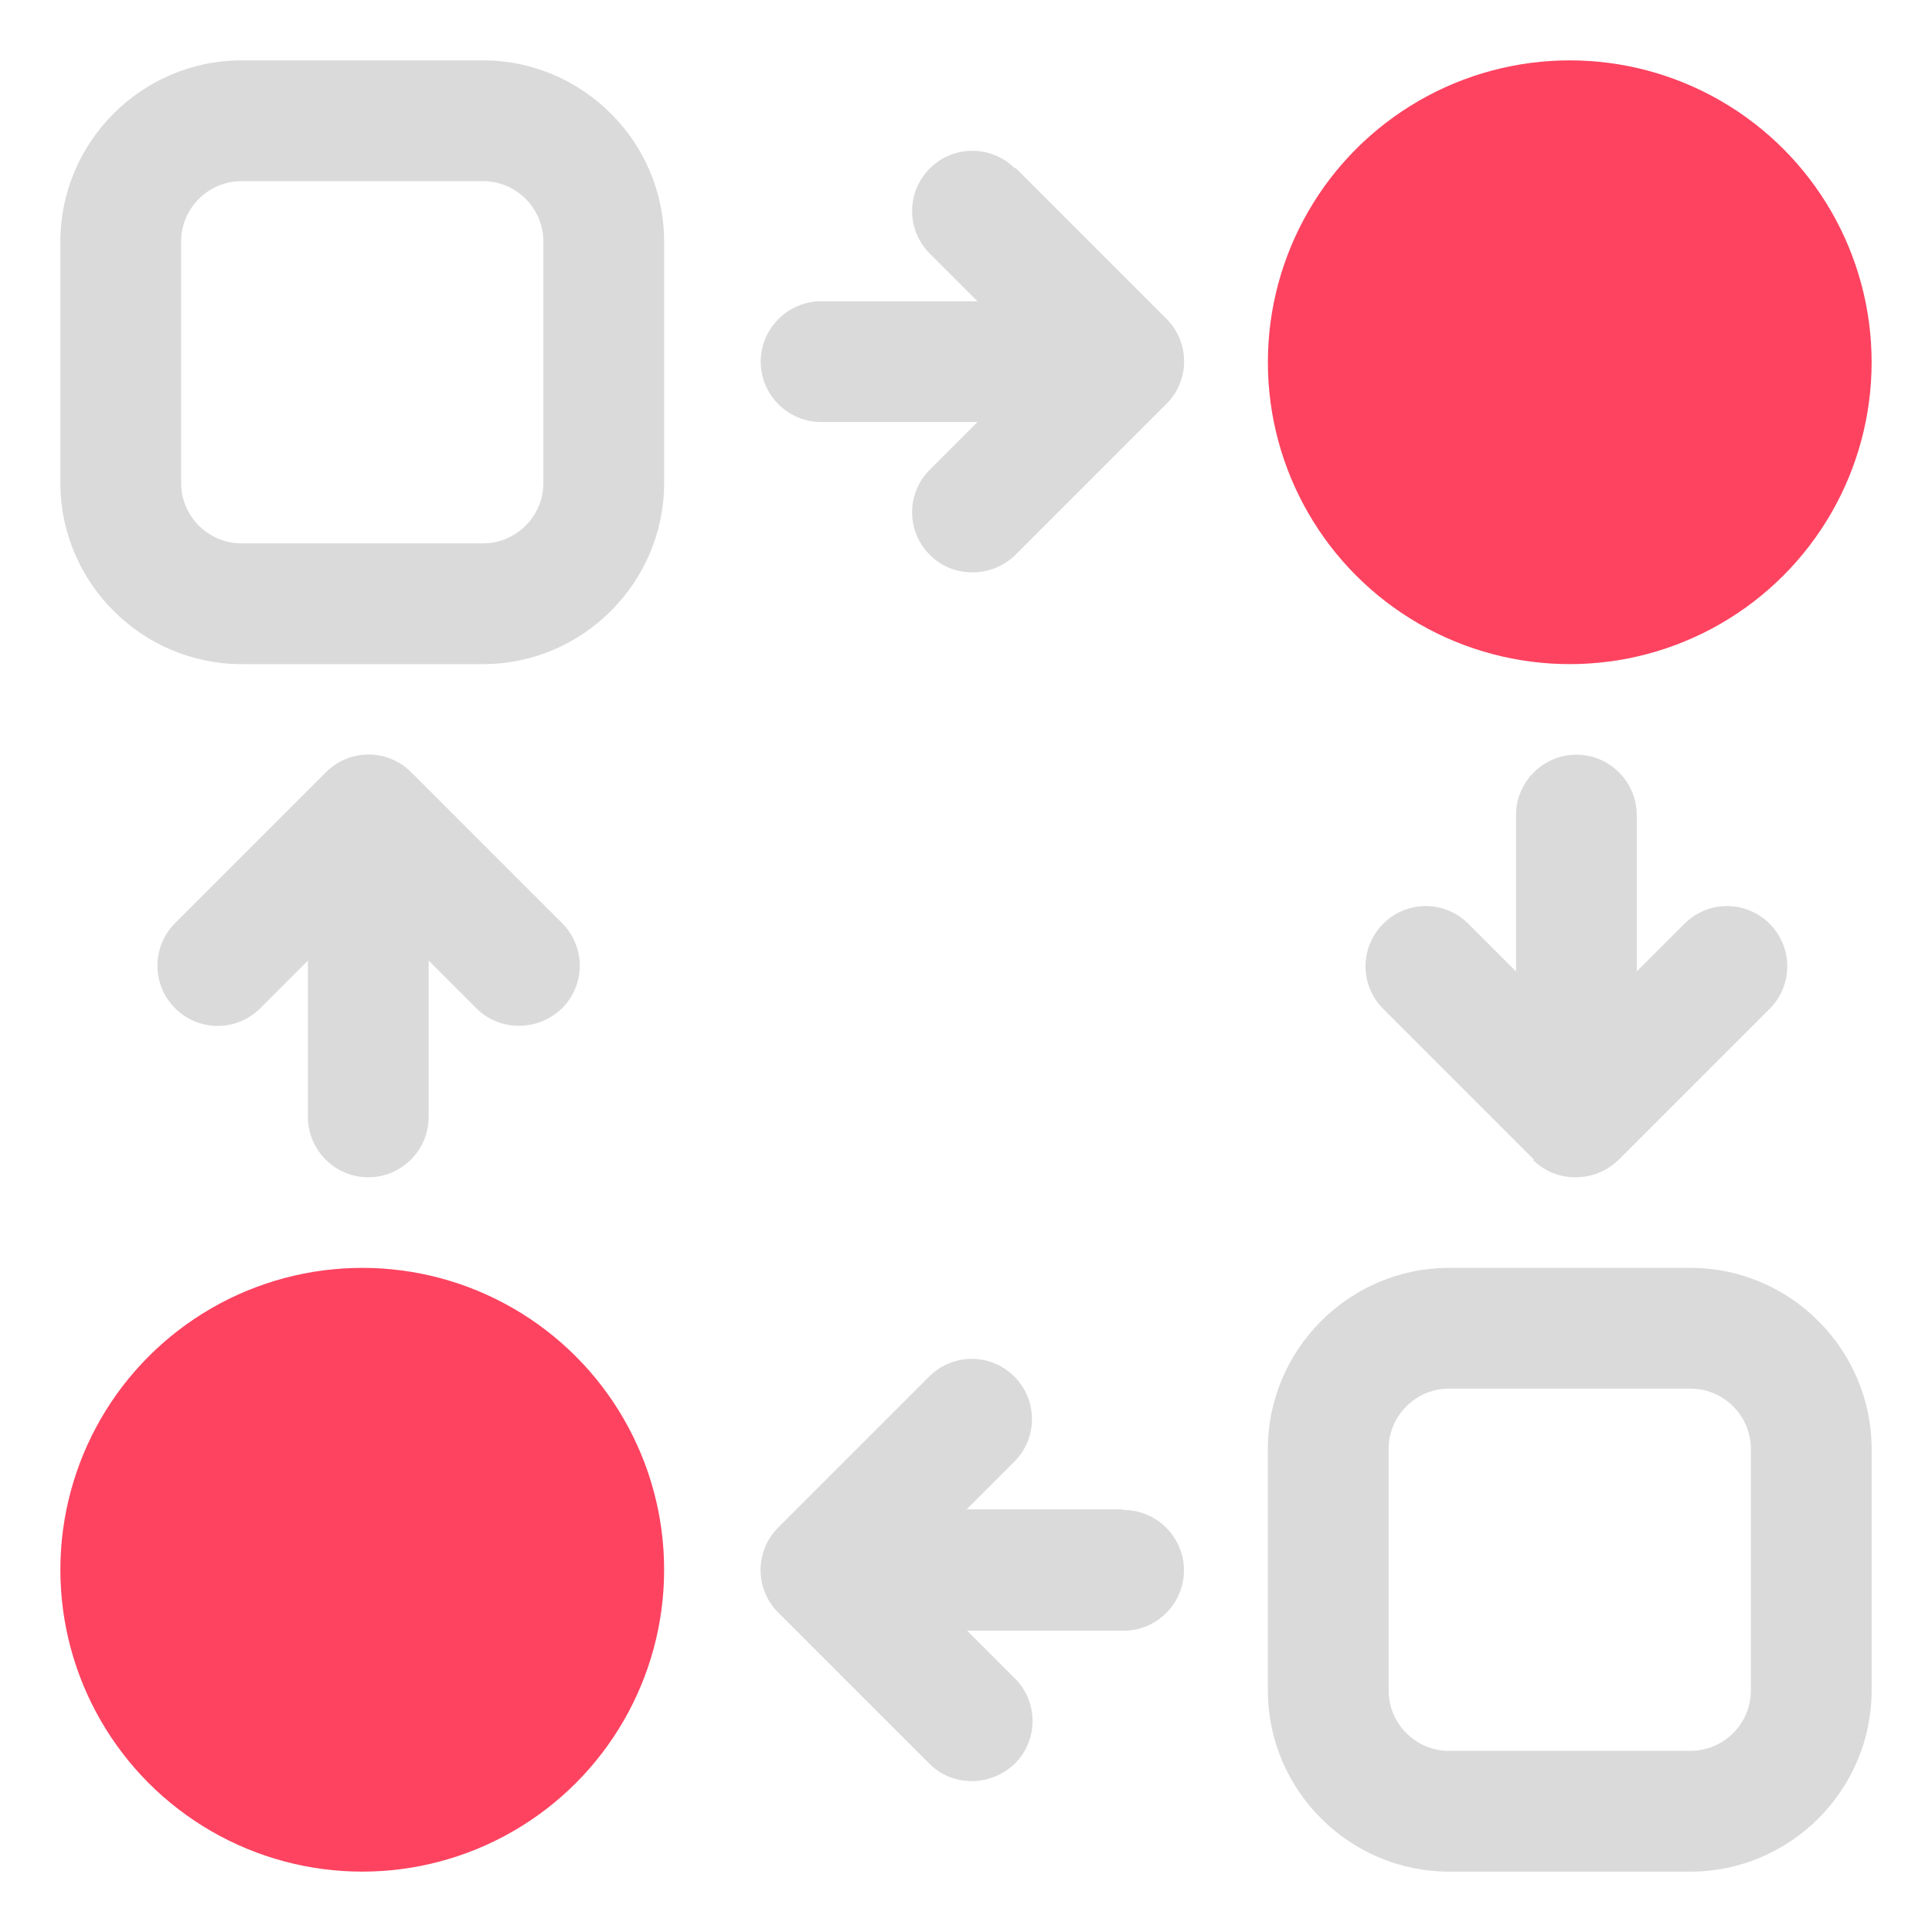 <?xml version="1.0" encoding="UTF-8"?>
<svg id="OBJECT" xmlns="http://www.w3.org/2000/svg" viewBox="0 0 32 32">
  <defs>
    <style>
      .cls-1 {
        fill: #FD4360;
      }

      .cls-1, .cls-2 {
        stroke-width: 0px;
      }

      .cls-2 {
        fill: #dadada;
      }
    </style>
  </defs>
  <g>
    <path class="cls-2" d="m8,1h-4c-1.65,0-3,1.35-3,3v4c0,1.65,1.35,3,3,3h4c1.65,0,3-1.35,3-3v-4c0-1.65-1.35-3-3-3Zm1,7c0,.55-.45,1-1,1h-4c-.55,0-1-.45-1-1v-4c0-.55.45-1,1-1h4c.55,0,1,.45,1,1v4Z"/>
    <path class="cls-2" d="m28,21h-4c-1.65,0-3,1.35-3,3v4c0,1.65,1.35,3,3,3h4c1.65,0,3-1.35,3-3v-4c0-1.65-1.35-3-3-3Zm1,7c0,.55-.45,1-1,1h-4c-.55,0-1-.45-1-1v-4c0-.55.45-1,1-1h4c.55,0,1,.45,1,1v4Z"/>
    <path class="cls-2" d="m16.81,2.79c-.39-.39-1.02-.39-1.41,0s-.39,1.02,0,1.41l.79.79h-2.59c-.55,0-1,.45-1,1s.45,1,1,1h2.59l-.79.79c-.39.39-.39,1.02,0,1.41.2.2.45.29.71.29s.51-.1.71-.29l2.5-2.5c.39-.39.39-1.02,0-1.41l-2.5-2.5Z"/>
    <path class="cls-2" d="m18.6,25h-2.59l.79-.79c.39-.39.39-1.02,0-1.41s-1.02-.39-1.41,0l-2.5,2.5c-.39.39-.39,1.02,0,1.41l2.5,2.5c.2.2.45.29.71.29s.51-.1.71-.29c.39-.39.39-1.02,0-1.41l-.79-.79h2.59c.55,0,1-.45,1-1s-.45-1-1-1Z"/>
    <path class="cls-2" d="m25.39,19.21c.2.2.45.29.71.29s.51-.1.71-.29l2.5-2.5c.39-.39.39-1.02,0-1.41s-1.02-.39-1.41,0l-.79.79v-2.59c0-.55-.45-1-1-1s-1,.45-1,1v2.59l-.79-.79c-.39-.39-1.02-.39-1.41,0s-.39,1.02,0,1.41l2.5,2.5Z"/>
    <path class="cls-2" d="m6.81,12.79c-.39-.39-1.02-.39-1.41,0l-2.5,2.5c-.39.39-.39,1.02,0,1.41s1.02.39,1.41,0l.79-.79v2.59c0,.55.45,1,1,1s1-.45,1-1v-2.59l.79.79c.2.2.45.29.71.29s.51-.1.71-.29c.39-.39.39-1.02,0-1.41l-2.5-2.5Z"/>
  </g>
  <g>
    <circle class="cls-1" cx="26" cy="6" r="5"/>
    <circle class="cls-1" cx="6" cy="26" r="5"/>
  </g>
</svg>